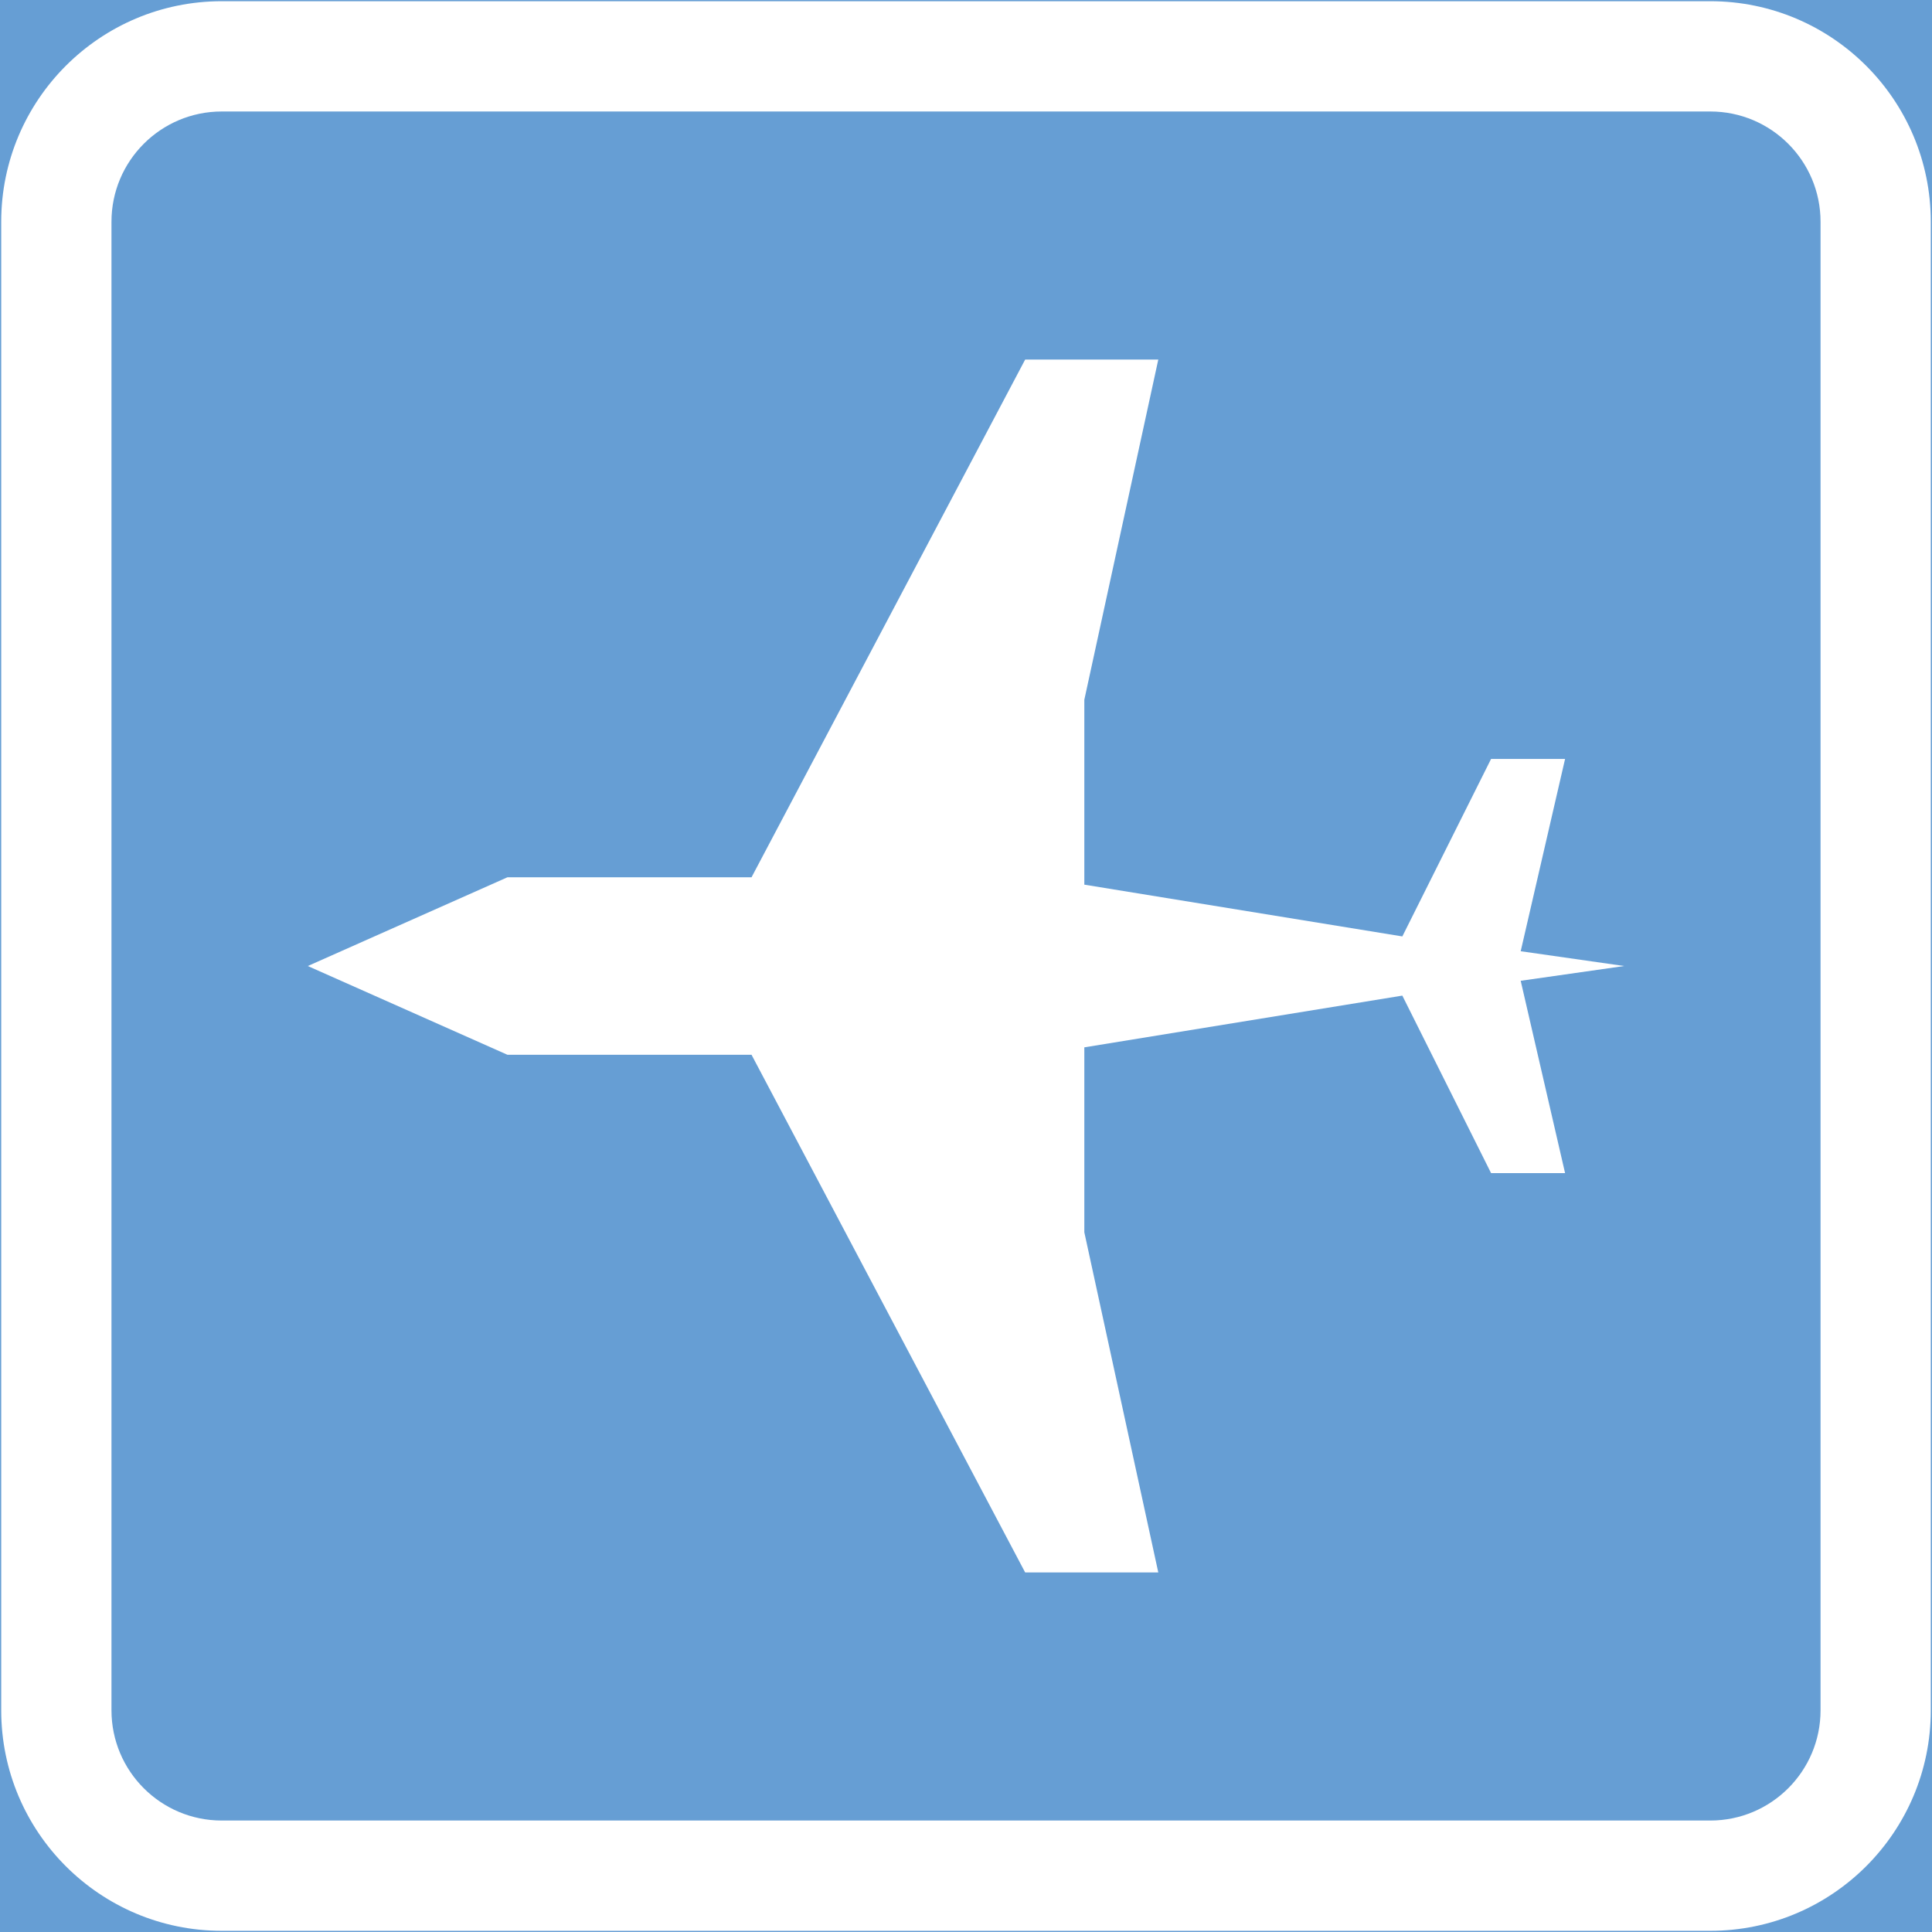 <ns0:svg xmlns:dc="http://purl.org/dc/elements/1.1/" xmlns:ns0="http://www.w3.org/2000/svg" xmlns:ns1="http://sodipodi.sourceforge.net/DTD/sodipodi-0.dtd" xmlns:ns2="http://www.inkscape.org/namespaces/inkscape" xmlns:ns4="http://creativecommons.org/ns#" xmlns:rdf="http://www.w3.org/1999/02/22-rdf-syntax-ns#" version="1.1" id="Layer_1" x="0px" y="0px" width="397.35" height="397.356" viewBox="0 0 397.35 397.356" xml:space="preserve" ns1:docname="F39.svg" ns2:version="0.92.5 (2060ec1f9f, 2020-04-08)" opacity="0.6"><ns0:rect x="0" y="0" width="397.35" height="397.356" fill="#333333" stroke="none"/><ns0:defs id="defs4130" /><ns1:namedview pagecolor="#ffffff" bordercolor="#666666" borderopacity="1" objecttolerance="10" gridtolerance="10" guidetolerance="10" ns2:pageopacity="0" ns2:pageshadow="2" ns2:window-width="640" ns2:window-height="480" id="namedview4128" showgrid="false" ns2:zoom="0.55503813" ns2:cx="198.6755" ns2:cy="198.67798" ns2:window-x="0" ns2:window-y="0" ns2:window-maximized="0" ns2:current-layer="Layer_1" />
<ns0:g id="LWPOLYLINE_145_" transform="translate(-13.923,-13.92)">
	
		<ns0:rect x="14.173" y="14.17" style="fill:#005eb8;stroke:#005eb8;stroke-width:0.5;stroke-miterlimit:10" width="396.85" height="396.856" id="rect4115" />
</ns0:g>
<ns0:g id="LWPOLYLINE_143_" transform="translate(-13.923,-13.92)">
	<ns0:path style="fill:#ffffff" d="M 59.527,411.026 H 365.67 c 25.047,0 45.354,-20.309 45.354,-45.355 V 59.527 C 411.024,34.478 390.717,14.17 365.67,14.17 H 59.527 c -25.046,0 -45.354,20.308 -45.354,45.357 v 306.144 c 0,25.047 20.308,45.355 45.354,45.355 z" id="path4118" ns2:connector-curvature="0" />
</ns0:g>
<ns0:g id="LWPOLYLINE_144_" transform="translate(-13.923,-13.92)">
	<ns0:path style="fill:#005eb8" d="M 59.527,388.345 H 365.67 c 12.521,0 22.68,-10.148 22.68,-22.674 V 59.527 C 388.35,47.003 378.192,36.85 365.67,36.85 H 59.527 C 47.004,36.85 36.85,47.002 36.85,59.527 v 306.144 c 0,12.525 10.154,22.674 22.677,22.674 z" id="path4121" ns2:connector-curvature="0" />
</ns0:g>
<ns0:g id="LWPOLYLINE_151_" transform="translate(-13.923,-13.92)">
	<ns0:polygon style="fill:#ffffff" points="168.49,230.856 224.767,337.323 252.146,337.323 236.933,267.358 236.933,229.325 302.337,218.685 320.589,255.187 335.808,255.187 326.681,215.636 347.966,212.599 326.681,209.558 335.808,170.01 320.589,170.01 302.337,206.513 236.933,195.865 236.933,157.841 252.146,87.872 224.767,87.872 168.49,194.347 118.294,194.347 77.229,212.599 118.294,230.856 " id="polygon4124" />
</ns0:g>
</ns0:svg>